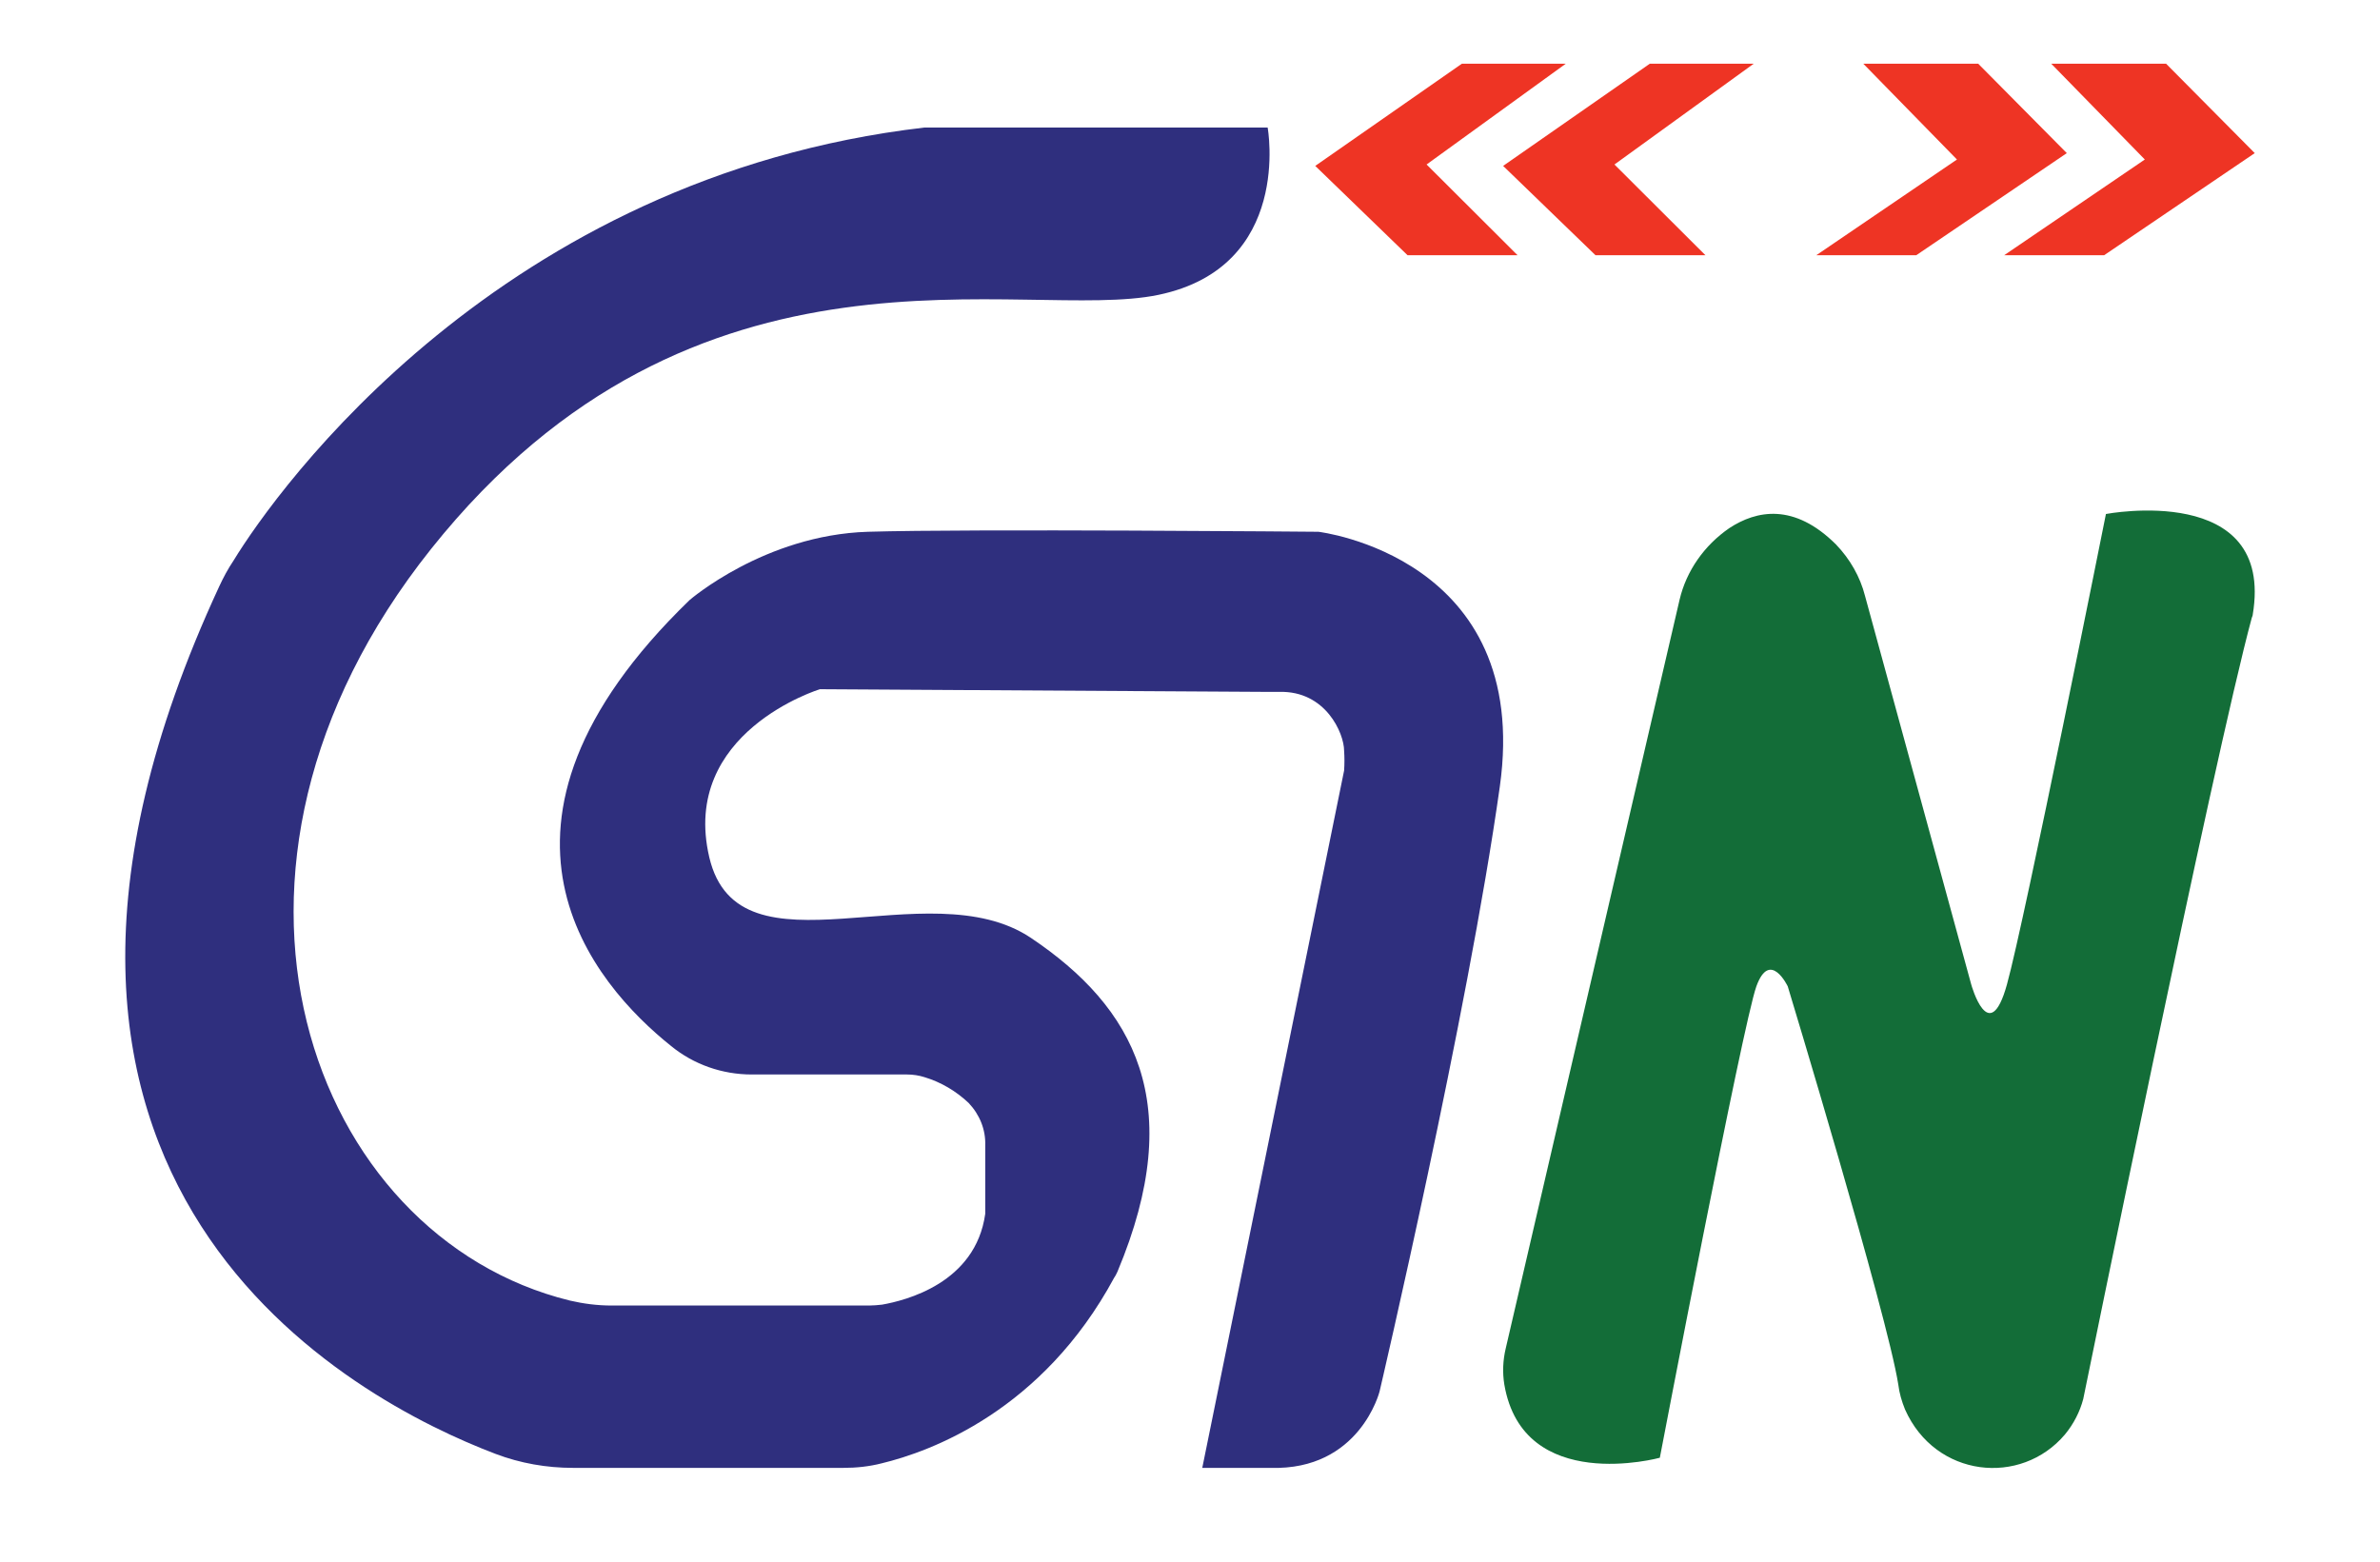 <svg width="32" height="21" viewBox="0 0 32 21" fill="none" xmlns="http://www.w3.org/2000/svg">
<g id="Goods-and-Service-Tax-Network-Color 1" clip-path="url(#clip0_247_18606)">
<g id="Group">
<path id="Vector" d="M17.044 1.715C17.044 1.715 17.385 3.588 15.576 3.965C13.768 4.342 9.358 2.913 5.796 7.382C2.34 11.718 4.173 16.632 7.661 17.489C7.846 17.532 8.032 17.556 8.224 17.556H11.687C11.742 17.556 11.804 17.55 11.86 17.544C12.17 17.489 13.117 17.258 13.247 16.322V15.403C13.254 15.191 13.173 14.99 13.024 14.832C12.857 14.674 12.653 14.552 12.43 14.485C12.355 14.461 12.275 14.449 12.194 14.449H10.107C9.711 14.449 9.327 14.315 9.023 14.066C7.989 13.239 6.131 11.11 9.271 8.07C9.271 8.07 10.28 7.194 11.668 7.151C13.055 7.109 17.726 7.151 17.726 7.151C17.726 7.151 20.599 7.486 20.166 10.575C19.732 13.664 18.549 18.711 18.549 18.711C18.549 18.711 18.283 19.776 17.081 19.739H16.165L18.072 10.362C18.078 10.271 18.078 10.186 18.072 10.095C18.072 9.863 17.825 9.286 17.199 9.304C17.143 9.304 17.094 9.304 17.038 9.304L11.024 9.268C11.024 9.268 9.141 9.845 9.537 11.53C9.934 13.214 12.473 11.682 13.861 12.612C15.248 13.543 15.973 14.838 15.025 17.1C15.013 17.124 15 17.155 14.982 17.179C14.015 18.973 12.51 19.52 11.854 19.678C11.687 19.721 11.513 19.739 11.34 19.739H7.704C7.351 19.739 6.998 19.678 6.663 19.551C4.805 18.845 -0.8 15.969 2.947 7.887C3.003 7.766 3.065 7.65 3.139 7.54C3.728 6.574 6.731 2.378 12.43 1.715H17.044Z" fill="#2F2F7E"/>
<path id="Vector_2" d="M23.251 7.102C23.615 6.863 24.121 6.759 24.686 7.322C24.874 7.518 25.011 7.757 25.076 8.014L26.504 13.239C26.504 13.239 26.744 14.103 26.984 13.239C27.224 12.375 28.315 6.912 28.315 6.912C28.315 6.912 30.587 6.477 30.289 8.265C30.289 8.278 30.282 8.29 30.276 8.308C29.763 10.201 28.01 18.813 28.01 18.813C27.965 18.984 27.88 19.15 27.763 19.291C27.172 19.989 26.023 19.872 25.614 18.954C25.569 18.843 25.537 18.733 25.523 18.617C25.374 17.674 24.037 13.264 24.037 13.264C24.037 13.264 23.797 12.761 23.615 13.264C23.433 13.766 22.317 19.603 22.317 19.603C22.317 19.603 20.479 20.105 20.226 18.617C20.2 18.457 20.207 18.292 20.245 18.133L22.583 8.063C22.674 7.677 22.914 7.334 23.251 7.102Z" fill="#136D38"/>
<path id="Vector_3" d="M22.182 0.857H23.579L21.707 2.212L22.93 3.432H21.452L20.21 2.231L22.182 0.857Z" fill="#EE3424"/>
<path id="Vector_4" d="M19.655 0.857H21.052L19.181 2.212L20.404 3.432H18.925L17.684 2.231L19.655 0.857Z" fill="#EE3424"/>
<path id="Vector_5" d="M25.053 0.857H26.598L27.789 2.059L25.765 3.432H24.421L26.312 2.145L25.053 0.857Z" fill="#EE3424"/>
<path id="Vector_6" d="M27.58 0.857H29.124L30.316 2.059L28.291 3.432H26.947L28.838 2.145L27.58 0.857Z" fill="#EE3424"/>
</g>
</g>
<defs>
<clipPath id="clip0_247_18606">
<rect width="32" height="21" fill="white"/>
</clipPath>
</defs>
</svg>
